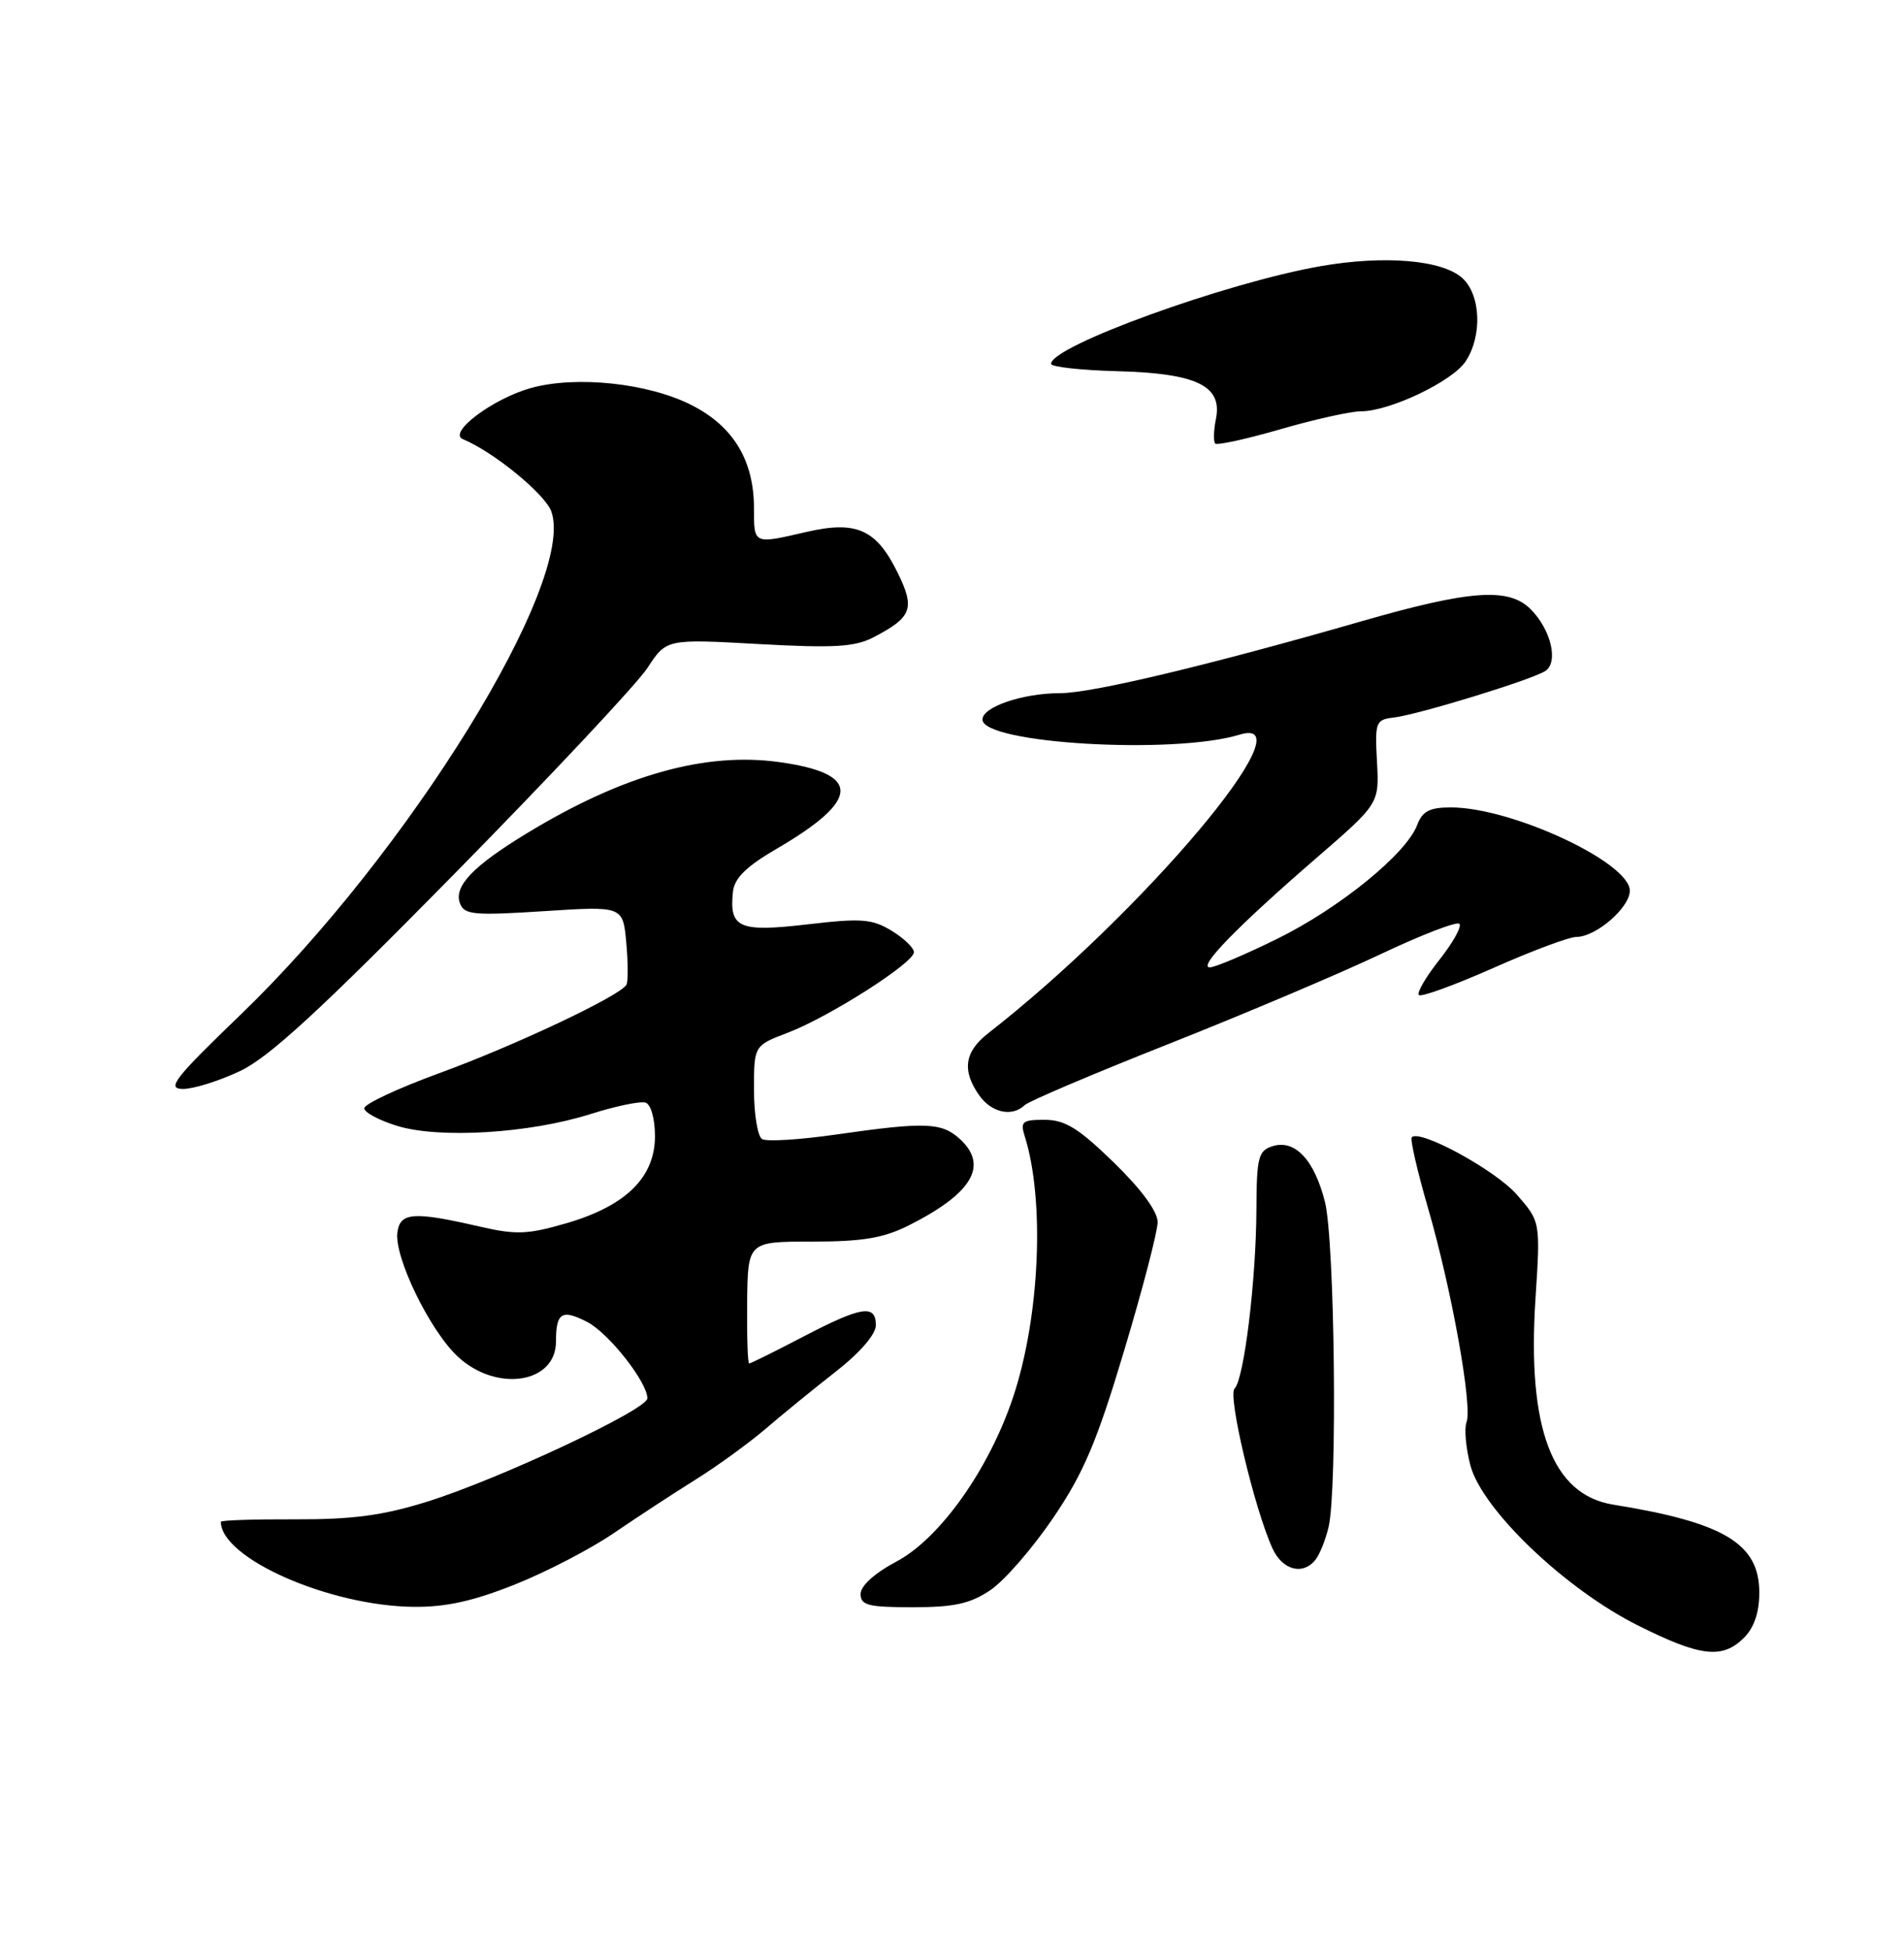 <?xml version="1.0" encoding="UTF-8" standalone="no"?>
<!DOCTYPE svg PUBLIC "-//W3C//DTD SVG 1.1//EN" "http://www.w3.org/Graphics/SVG/1.1/DTD/svg11.dtd" >
<svg xmlns="http://www.w3.org/2000/svg" xmlns:xlink="http://www.w3.org/1999/xlink" version="1.1" viewBox="0 0 250 256">
 <g >
 <path fill="currentColor"
d=" M 229.00 215.00 C 230.32 213.68 231.00 211.67 231.00 209.09 C 231.00 202.65 226.40 199.88 211.81 197.53 C 203.81 196.24 200.51 187.53 201.61 170.54 C 202.27 160.38 202.27 160.38 199.14 156.81 C 196.32 153.60 186.45 148.22 185.37 149.30 C 185.13 149.54 186.09 153.73 187.51 158.62 C 190.61 169.31 193.36 184.62 192.56 186.70 C 192.24 187.53 192.47 190.08 193.06 192.36 C 194.59 198.17 205.50 208.61 215.06 213.39 C 223.28 217.51 226.16 217.84 229.00 215.00 Z  M 67.67 207.99 C 71.80 206.34 77.64 203.30 80.64 201.24 C 83.65 199.19 88.45 196.04 91.31 194.26 C 94.16 192.48 98.30 189.48 100.50 187.60 C 102.70 185.71 106.86 182.32 109.75 180.06 C 112.93 177.58 115.00 175.17 115.00 173.98 C 115.00 171.19 113.12 171.49 105.43 175.50 C 101.74 177.43 98.56 179.00 98.37 179.00 C 98.17 179.00 98.06 175.40 98.10 171.00 C 98.19 163.00 98.19 163.00 106.63 163.00 C 113.23 163.00 116.00 162.54 119.29 160.89 C 127.69 156.67 129.86 152.99 125.99 149.49 C 123.62 147.35 121.44 147.27 109.81 148.94 C 105.03 149.63 100.64 149.90 100.06 149.54 C 99.48 149.18 99.00 146.27 99.00 143.08 C 99.00 137.27 99.00 137.27 103.43 135.58 C 108.92 133.48 120.00 126.41 120.00 125.01 C 120.00 124.44 118.68 123.17 117.07 122.19 C 114.50 120.63 113.11 120.52 105.97 121.36 C 97.01 122.40 95.73 121.83 96.24 117.06 C 96.43 115.28 97.99 113.75 102.01 111.41 C 113.01 104.99 113.12 101.57 102.39 100.06 C 92.64 98.68 81.80 101.72 69.19 109.39 C 62.09 113.70 59.54 116.37 60.40 118.61 C 60.97 120.10 62.24 120.21 71.42 119.62 C 81.79 118.95 81.79 118.95 82.23 123.73 C 82.47 126.35 82.48 128.85 82.26 129.27 C 81.51 130.70 67.61 137.27 57.65 140.90 C 52.23 142.88 47.81 144.95 47.83 145.50 C 47.84 146.05 49.80 147.09 52.18 147.82 C 57.73 149.51 69.53 148.79 77.52 146.26 C 80.84 145.21 84.10 144.53 84.77 144.76 C 85.47 144.99 86.00 146.90 86.00 149.16 C 86.00 154.55 82.19 158.31 74.40 160.58 C 69.29 162.07 67.77 162.13 63.00 161.03 C 54.32 159.03 52.55 159.15 52.18 161.76 C 51.72 164.97 56.41 174.64 60.09 178.08 C 65.17 182.83 73.00 181.64 73.00 176.13 C 73.00 172.32 73.77 171.83 77.10 173.55 C 79.93 175.01 85.00 181.45 85.00 183.58 C 85.00 185.06 65.40 194.25 56.00 197.17 C 50.25 198.96 46.23 199.49 38.75 199.46 C 33.39 199.44 29.00 199.58 29.00 199.78 C 29.00 204.57 43.23 210.84 54.33 210.95 C 58.58 210.99 62.21 210.18 67.67 207.99 Z  M 130.05 208.75 C 131.89 207.51 135.59 203.24 138.29 199.27 C 142.28 193.39 144.01 189.31 147.59 177.36 C 150.02 169.28 152.00 161.67 152.00 160.44 C 152.00 159.04 149.86 156.13 146.25 152.62 C 141.63 148.12 139.85 147.02 137.18 147.01 C 134.26 147.00 133.95 147.25 134.53 149.10 C 137.21 157.52 136.54 172.87 133.04 183.37 C 129.89 192.85 123.43 201.97 117.71 205.00 C 114.85 206.52 113.00 208.19 113.00 209.25 C 113.00 210.75 113.99 211.00 119.85 211.00 C 125.30 211.00 127.39 210.54 130.05 208.75 Z  M 172.74 204.75 C 173.28 204.06 174.05 202.15 174.44 200.50 C 175.62 195.60 175.26 162.90 173.97 157.79 C 172.57 152.25 170.02 149.54 167.07 150.48 C 165.22 151.07 165.00 151.94 164.97 158.82 C 164.93 168.09 163.35 181.05 162.10 182.30 C 161.18 183.22 164.71 198.08 167.08 203.28 C 168.39 206.15 171.09 206.85 172.74 204.75 Z  M 134.55 145.08 C 135.07 144.57 143.60 140.95 153.50 137.03 C 163.40 133.11 175.89 127.82 181.25 125.28 C 186.61 122.74 191.27 120.94 191.62 121.28 C 191.96 121.63 190.78 123.75 189.00 126.00 C 187.22 128.25 186.00 130.34 186.30 130.63 C 186.60 130.93 190.98 129.33 196.05 127.09 C 201.11 124.84 206.04 123.00 206.99 123.00 C 209.55 123.00 214.00 119.15 214.00 116.94 C 214.00 113.22 198.49 106.00 190.51 106.00 C 187.70 106.00 186.76 106.49 186.07 108.33 C 184.63 112.11 175.87 119.23 167.70 123.25 C 163.52 125.31 159.53 127.00 158.85 127.00 C 157.23 127.00 162.46 121.63 172.80 112.68 C 181.10 105.50 181.10 105.50 180.80 100.00 C 180.52 94.79 180.63 94.48 183.00 94.20 C 186.22 93.82 201.07 89.26 202.89 88.10 C 204.67 86.96 203.66 82.66 200.97 79.97 C 198.10 77.10 193.03 77.46 178.85 81.54 C 158.70 87.34 143.37 91.00 139.21 91.00 C 134.30 91.00 129.00 92.80 129.00 94.46 C 129.00 97.62 154.09 99.10 162.75 96.45 C 172.15 93.58 150.04 119.84 129.75 135.65 C 126.64 138.07 126.28 140.53 128.56 143.78 C 130.17 146.08 132.90 146.68 134.55 145.08 Z  M 31.50 140.62 C 35.31 138.83 41.99 132.68 59.51 114.88 C 72.16 102.02 83.64 89.79 85.01 87.69 C 87.50 83.88 87.50 83.88 99.59 84.55 C 109.48 85.10 112.21 84.94 114.66 83.68 C 119.77 81.03 120.19 79.89 117.82 75.10 C 115.04 69.48 112.43 68.33 105.91 69.83 C 98.90 71.45 99.00 71.50 99.00 66.75 C 99.00 60.46 96.31 55.99 90.84 53.20 C 85.13 50.29 75.65 49.28 69.68 50.95 C 64.69 52.35 58.76 56.81 60.77 57.65 C 64.84 59.34 71.60 64.88 72.40 67.17 C 75.62 76.40 53.62 112.00 31.59 133.21 C 22.89 141.59 21.84 142.93 24.00 142.96 C 25.38 142.97 28.75 141.92 31.50 140.62 Z  M 178.68 54.00 C 182.47 54.00 190.73 50.06 192.45 47.43 C 194.65 44.08 194.43 38.70 192.01 36.51 C 189.37 34.12 181.79 33.48 173.42 34.94 C 160.98 37.11 137.98 45.44 138.01 47.77 C 138.02 48.17 141.90 48.60 146.65 48.73 C 157.11 49.00 160.52 50.64 159.66 54.97 C 159.35 56.51 159.31 57.97 159.56 58.23 C 159.82 58.48 163.67 57.64 168.13 56.35 C 172.58 55.06 177.33 54.00 178.68 54.00 Z "/>
</g>
</svg>